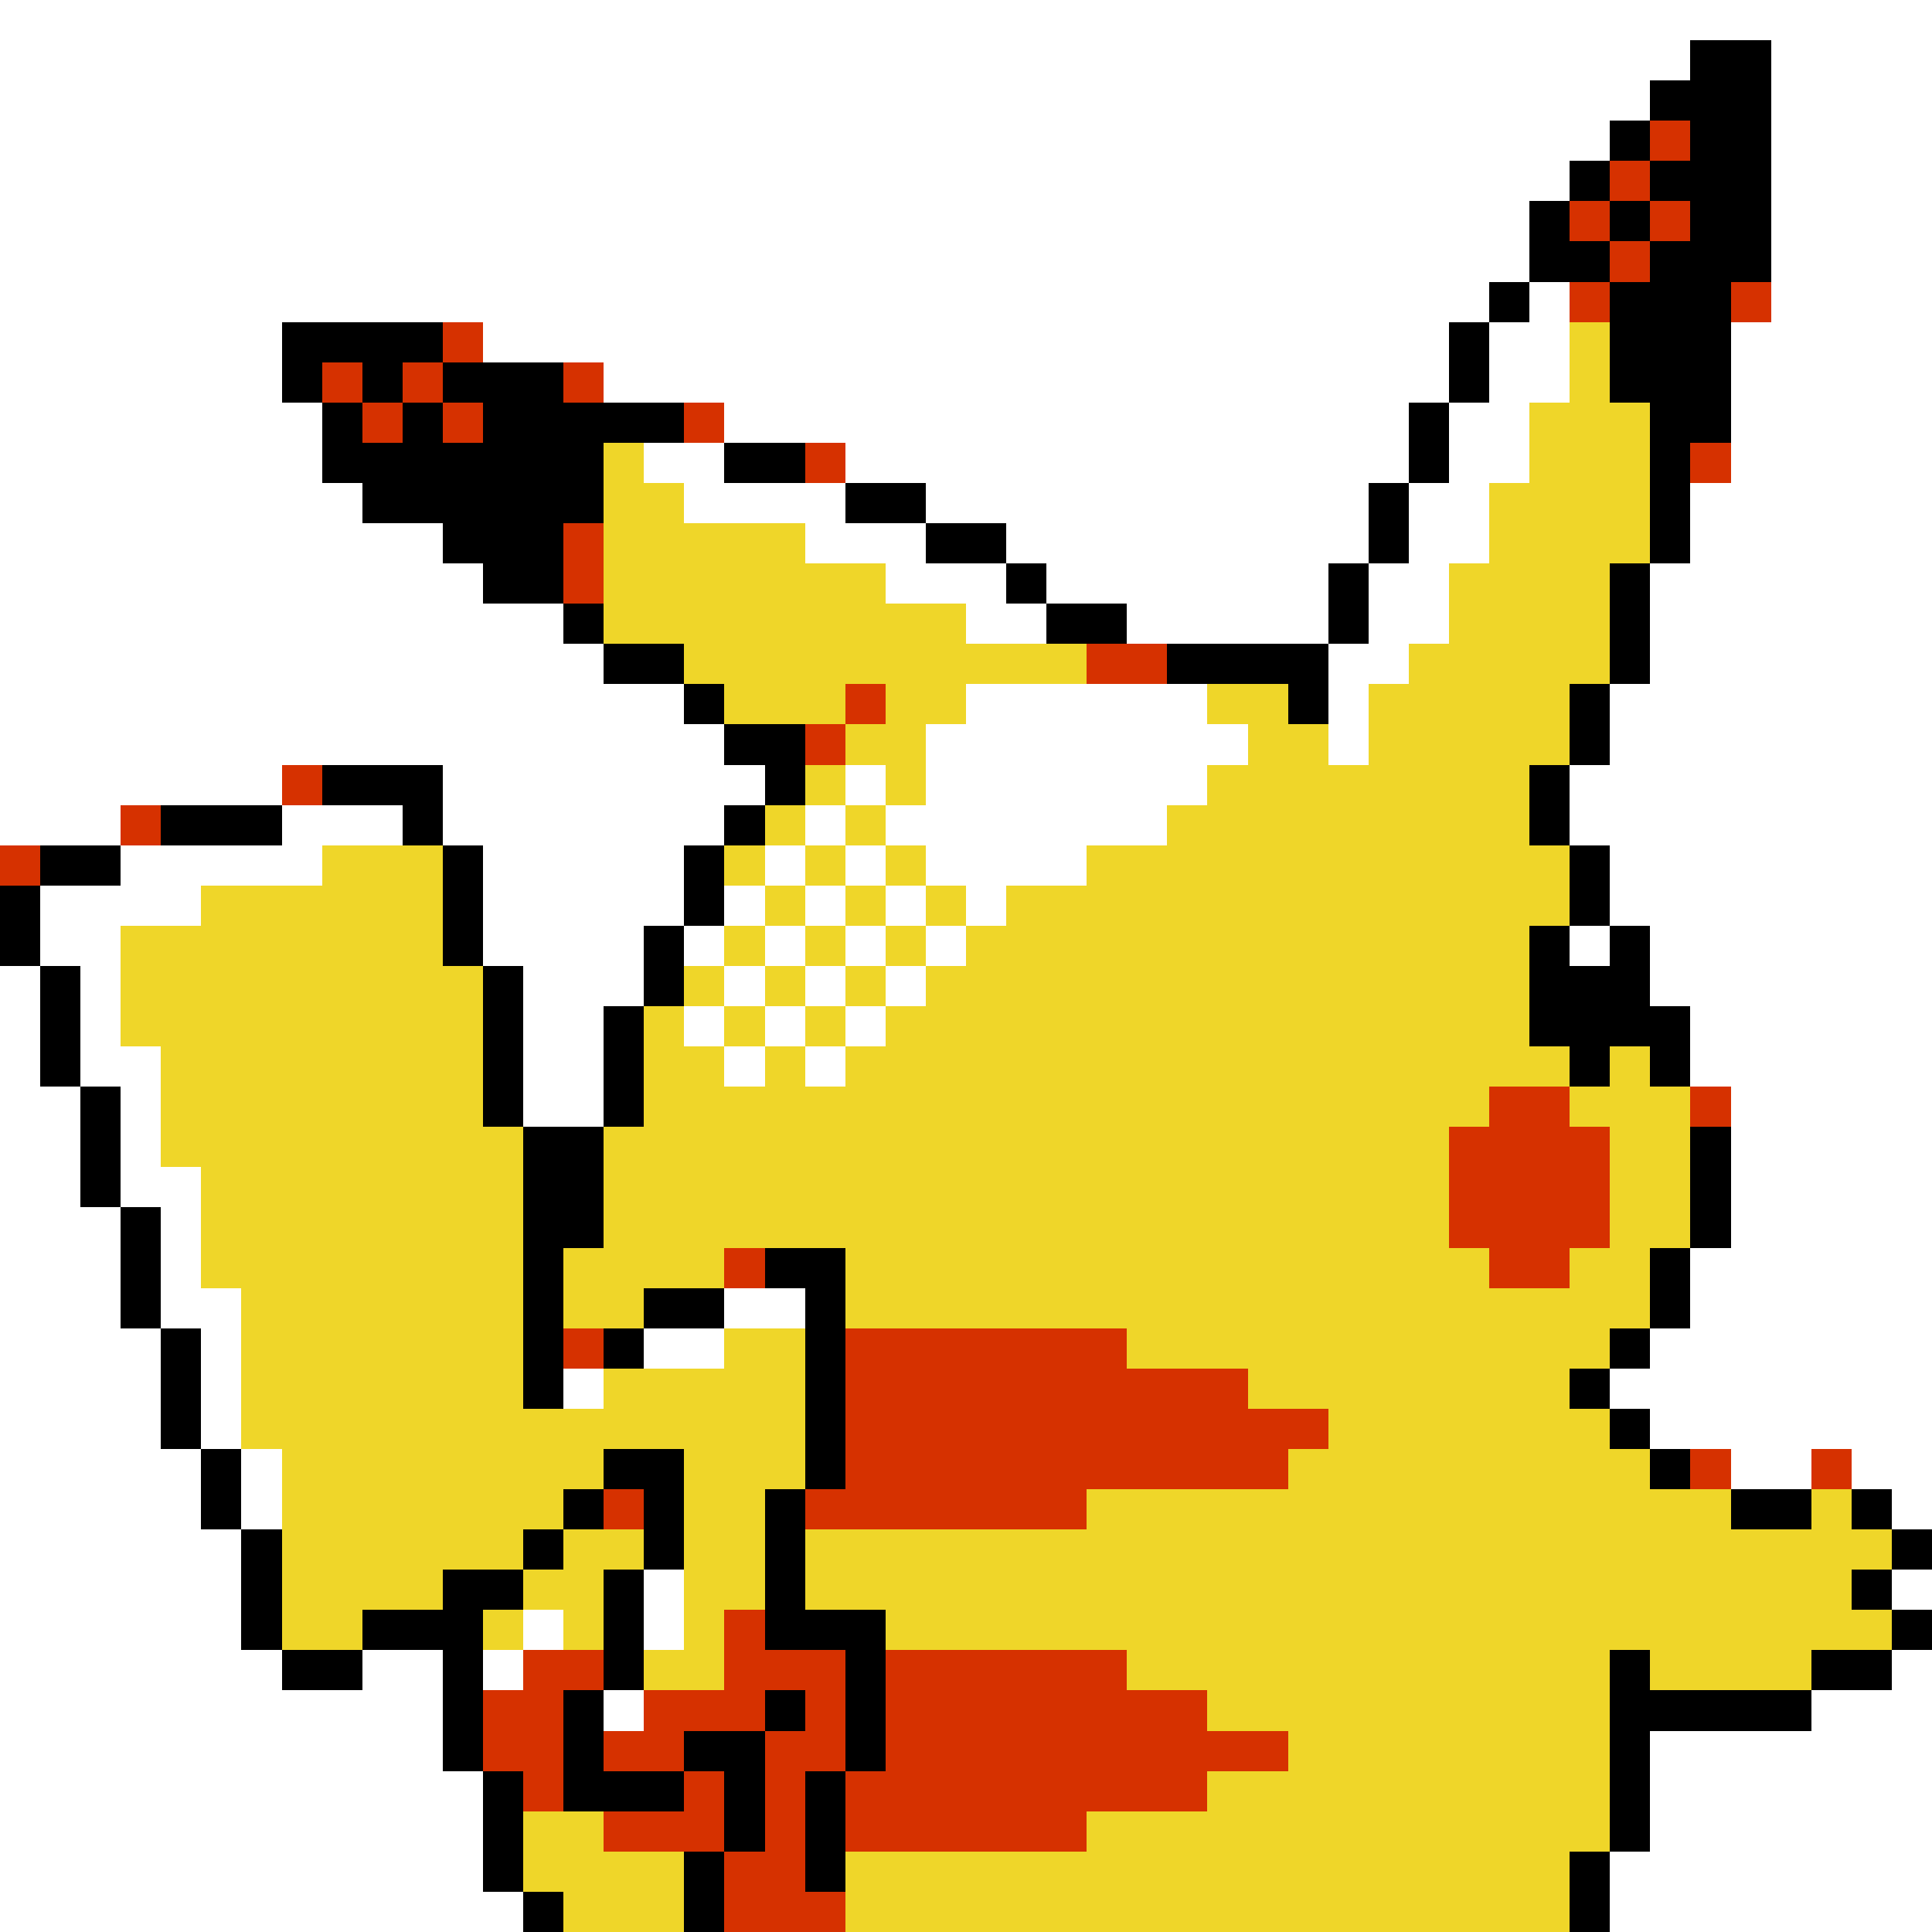 <svg xmlns="http://www.w3.org/2000/svg" viewBox="0 -0.5 48 48" shape-rendering="crispEdges">
<rect x="0" y="-0.5" width="48" height="48" fill="#333333" stroke="none"/>
<path stroke="#ffffff" d="M0 0h48M0 1h42M44 1h4M0 2h41M44 2h4M0 3h40M44 3h4M0 4h39M44 4h4M0 5h38M44 5h4M0 6h38M44 6h4M0 7h37M38 7h1M44 7h4M0 8h7M12 8h24M37 8h2M43 8h5M0 9h7M15 9h21M37 9h2M43 9h5M0 10h8M18 10h17M36 10h2M43 10h5M0 11h8M16 11h2M21 11h14M36 11h2M43 11h5M0 12h9M17 12h4M23 12h11M35 12h2M42 12h6M0 13h11M20 13h3M25 13h9M35 13h2M42 13h6M0 14h12M22 14h3M26 14h7M34 14h2M41 14h7M0 15h14M24 15h2M28 15h5M34 15h2M41 15h7M0 16h15M33 16h2M41 16h7M0 17h17M24 17h6M33 17h1M40 17h8M0 18h18M23 18h8M33 18h1M40 18h8M0 19h7M11 19h8M21 19h1M23 19h7M39 19h9M0 20h3M7 20h3M11 20h7M20 20h1M22 20h7M39 20h9M3 21h5M12 21h5M19 21h1M21 21h1M23 21h4M40 21h8M1 22h4M12 22h5M18 22h1M20 22h1M22 22h1M24 22h1M40 22h8M1 23h2M12 23h4M17 23h1M19 23h1M21 23h1M23 23h1M39 23h1M41 23h7M0 24h1M2 24h1M13 24h3M18 24h1M20 24h1M22 24h1M41 24h7M0 25h1M2 25h1M13 25h2M17 25h1M19 25h1M21 25h1M42 25h6M0 26h1M2 26h2M13 26h2M18 26h1M20 26h1M42 26h6M0 27h2M3 27h1M13 27h2M43 27h5M0 28h2M3 28h1M43 28h5M0 29h2M3 29h2M43 29h5M0 30h3M4 30h1M43 30h5M0 31h3M4 31h1M42 31h6M0 32h3M4 32h2M18 32h2M42 32h6M0 33h4M5 33h1M16 33h2M41 33h7M0 34h4M5 34h1M14 34h1M40 34h8M0 35h4M5 35h1M41 35h7M0 36h5M6 36h1M43 36h2M46 36h2M0 37h5M6 37h1M47 37h1M0 38h6M0 39h6M16 39h1M47 39h1M0 40h6M13 40h1M16 40h1M0 41h7M9 41h2M12 41h1M47 41h1M0 42h11M15 42h1M45 42h3M0 43h11M41 43h7M0 44h12M41 44h7M0 45h12M41 45h7M0 46h12M40 46h8M0 47h13M40 47h8" />
<path stroke="#000000" d="M42 1h2M41 2h3M40 3h1M42 3h2M39 4h1M41 4h3M38 5h1M40 5h1M42 5h2M38 6h2M41 6h3M37 7h1M40 7h3M7 8h4M36 8h1M40 8h3M7 9h1M9 9h1M11 9h3M36 9h1M40 9h3M8 10h1M10 10h1M12 10h5M35 10h1M41 10h2M8 11h7M18 11h2M35 11h1M41 11h1M9 12h6M21 12h2M34 12h1M41 12h1M11 13h3M23 13h2M34 13h1M41 13h1M12 14h2M25 14h1M33 14h1M40 14h1M14 15h1M26 15h2M33 15h1M40 15h1M15 16h2M29 16h4M40 16h1M17 17h1M32 17h1M39 17h1M18 18h2M39 18h1M8 19h3M19 19h1M38 19h1M4 20h3M10 20h1M18 20h1M38 20h1M1 21h2M11 21h1M17 21h1M39 21h1M0 22h1M11 22h1M17 22h1M39 22h1M0 23h1M11 23h1M16 23h1M38 23h1M40 23h1M1 24h1M12 24h1M16 24h1M38 24h3M1 25h1M12 25h1M15 25h1M38 25h4M1 26h1M12 26h1M15 26h1M39 26h1M41 26h1M2 27h1M12 27h1M15 27h1M2 28h1M13 28h2M42 28h1M2 29h1M13 29h2M42 29h1M3 30h1M13 30h2M42 30h1M3 31h1M13 31h1M19 31h2M41 31h1M3 32h1M13 32h1M16 32h2M20 32h1M41 32h1M4 33h1M13 33h1M15 33h1M20 33h1M40 33h1M4 34h1M13 34h1M20 34h1M39 34h1M4 35h1M20 35h1M40 35h1M5 36h1M15 36h2M20 36h1M41 36h1M5 37h1M14 37h1M16 37h1M19 37h1M43 37h2M46 37h1M6 38h1M13 38h1M16 38h1M19 38h1M47 38h1M6 39h1M11 39h2M15 39h1M19 39h1M46 39h1M6 40h1M9 40h3M15 40h1M19 40h3M47 40h1M7 41h2M11 41h1M15 41h1M21 41h1M40 41h1M45 41h2M11 42h1M14 42h1M19 42h1M21 42h1M40 42h5M11 43h1M14 43h1M17 43h2M21 43h1M40 43h1M12 44h1M14 44h3M18 44h1M20 44h1M40 44h1M12 45h1M18 45h1M20 45h1M40 45h1M12 46h1M17 46h1M20 46h1M39 46h1M13 47h1M17 47h1M39 47h1" />
<path stroke="#d63100" d="M41 3h1M40 4h1M39 5h1M41 5h1M40 6h1M39 7h1M43 7h1M11 8h1M8 9h1M10 9h1M14 9h1M9 10h1M11 10h1M17 10h1M20 11h1M42 11h1M14 13h1M14 14h1M27 16h2M21 17h1M20 18h1M7 19h1M3 20h1M0 21h1M37 27h2M42 27h1M36 28h4M36 29h4M36 30h4M18 31h1M37 31h2M14 33h1M21 33h7M21 34h10M21 35h12M21 36h11M42 36h1M45 36h1M15 37h1M20 37h7M18 40h1M13 41h2M18 41h3M22 41h6M12 42h2M16 42h3M20 42h1M22 42h8M12 43h2M15 43h2M19 43h2M22 43h10M13 44h1M17 44h1M19 44h1M21 44h9M15 45h3M19 45h1M21 45h6M18 46h2M18 47h3" />
<path stroke="#efd629" d="M39 8h1M39 9h1M38 10h3M15 11h1M38 11h3M15 12h2M37 12h4M15 13h5M37 13h4M15 14h7M36 14h4M15 15h9M36 15h4M17 16h10M35 16h5M18 17h3M22 17h2M30 17h2M34 17h5M21 18h2M31 18h2M34 18h5M20 19h1M22 19h1M30 19h8M19 20h1M21 20h1M29 20h9M8 21h3M18 21h1M20 21h1M22 21h1M27 21h12M5 22h6M19 22h1M21 22h1M23 22h1M25 22h14M3 23h8M18 23h1M20 23h1M22 23h1M24 23h14M3 24h9M17 24h1M19 24h1M21 24h1M23 24h15M3 25h9M16 25h1M18 25h1M20 25h1M22 25h16M4 26h8M16 26h2M19 26h1M21 26h18M40 26h1M4 27h8M16 27h21M39 27h3M4 28h9M15 28h21M40 28h2M5 29h8M15 29h21M40 29h2M5 30h8M15 30h21M40 30h2M5 31h8M14 31h4M21 31h16M39 31h2M6 32h7M14 32h2M21 32h20M6 33h7M18 33h2M28 33h12M6 34h7M15 34h5M31 34h8M6 35h14M33 35h7M7 36h8M17 36h3M32 36h9M7 37h7M17 37h2M27 37h16M45 37h1M7 38h6M14 38h2M17 38h2M20 38h27M7 39h4M13 39h2M17 39h2M20 39h26M7 40h2M12 40h1M14 40h1M17 40h1M22 40h25M16 41h2M28 41h12M41 41h4M30 42h10M32 43h8M30 44h10M13 45h2M27 45h13M13 46h4M21 46h18M14 47h3M21 47h18" />
</svg>